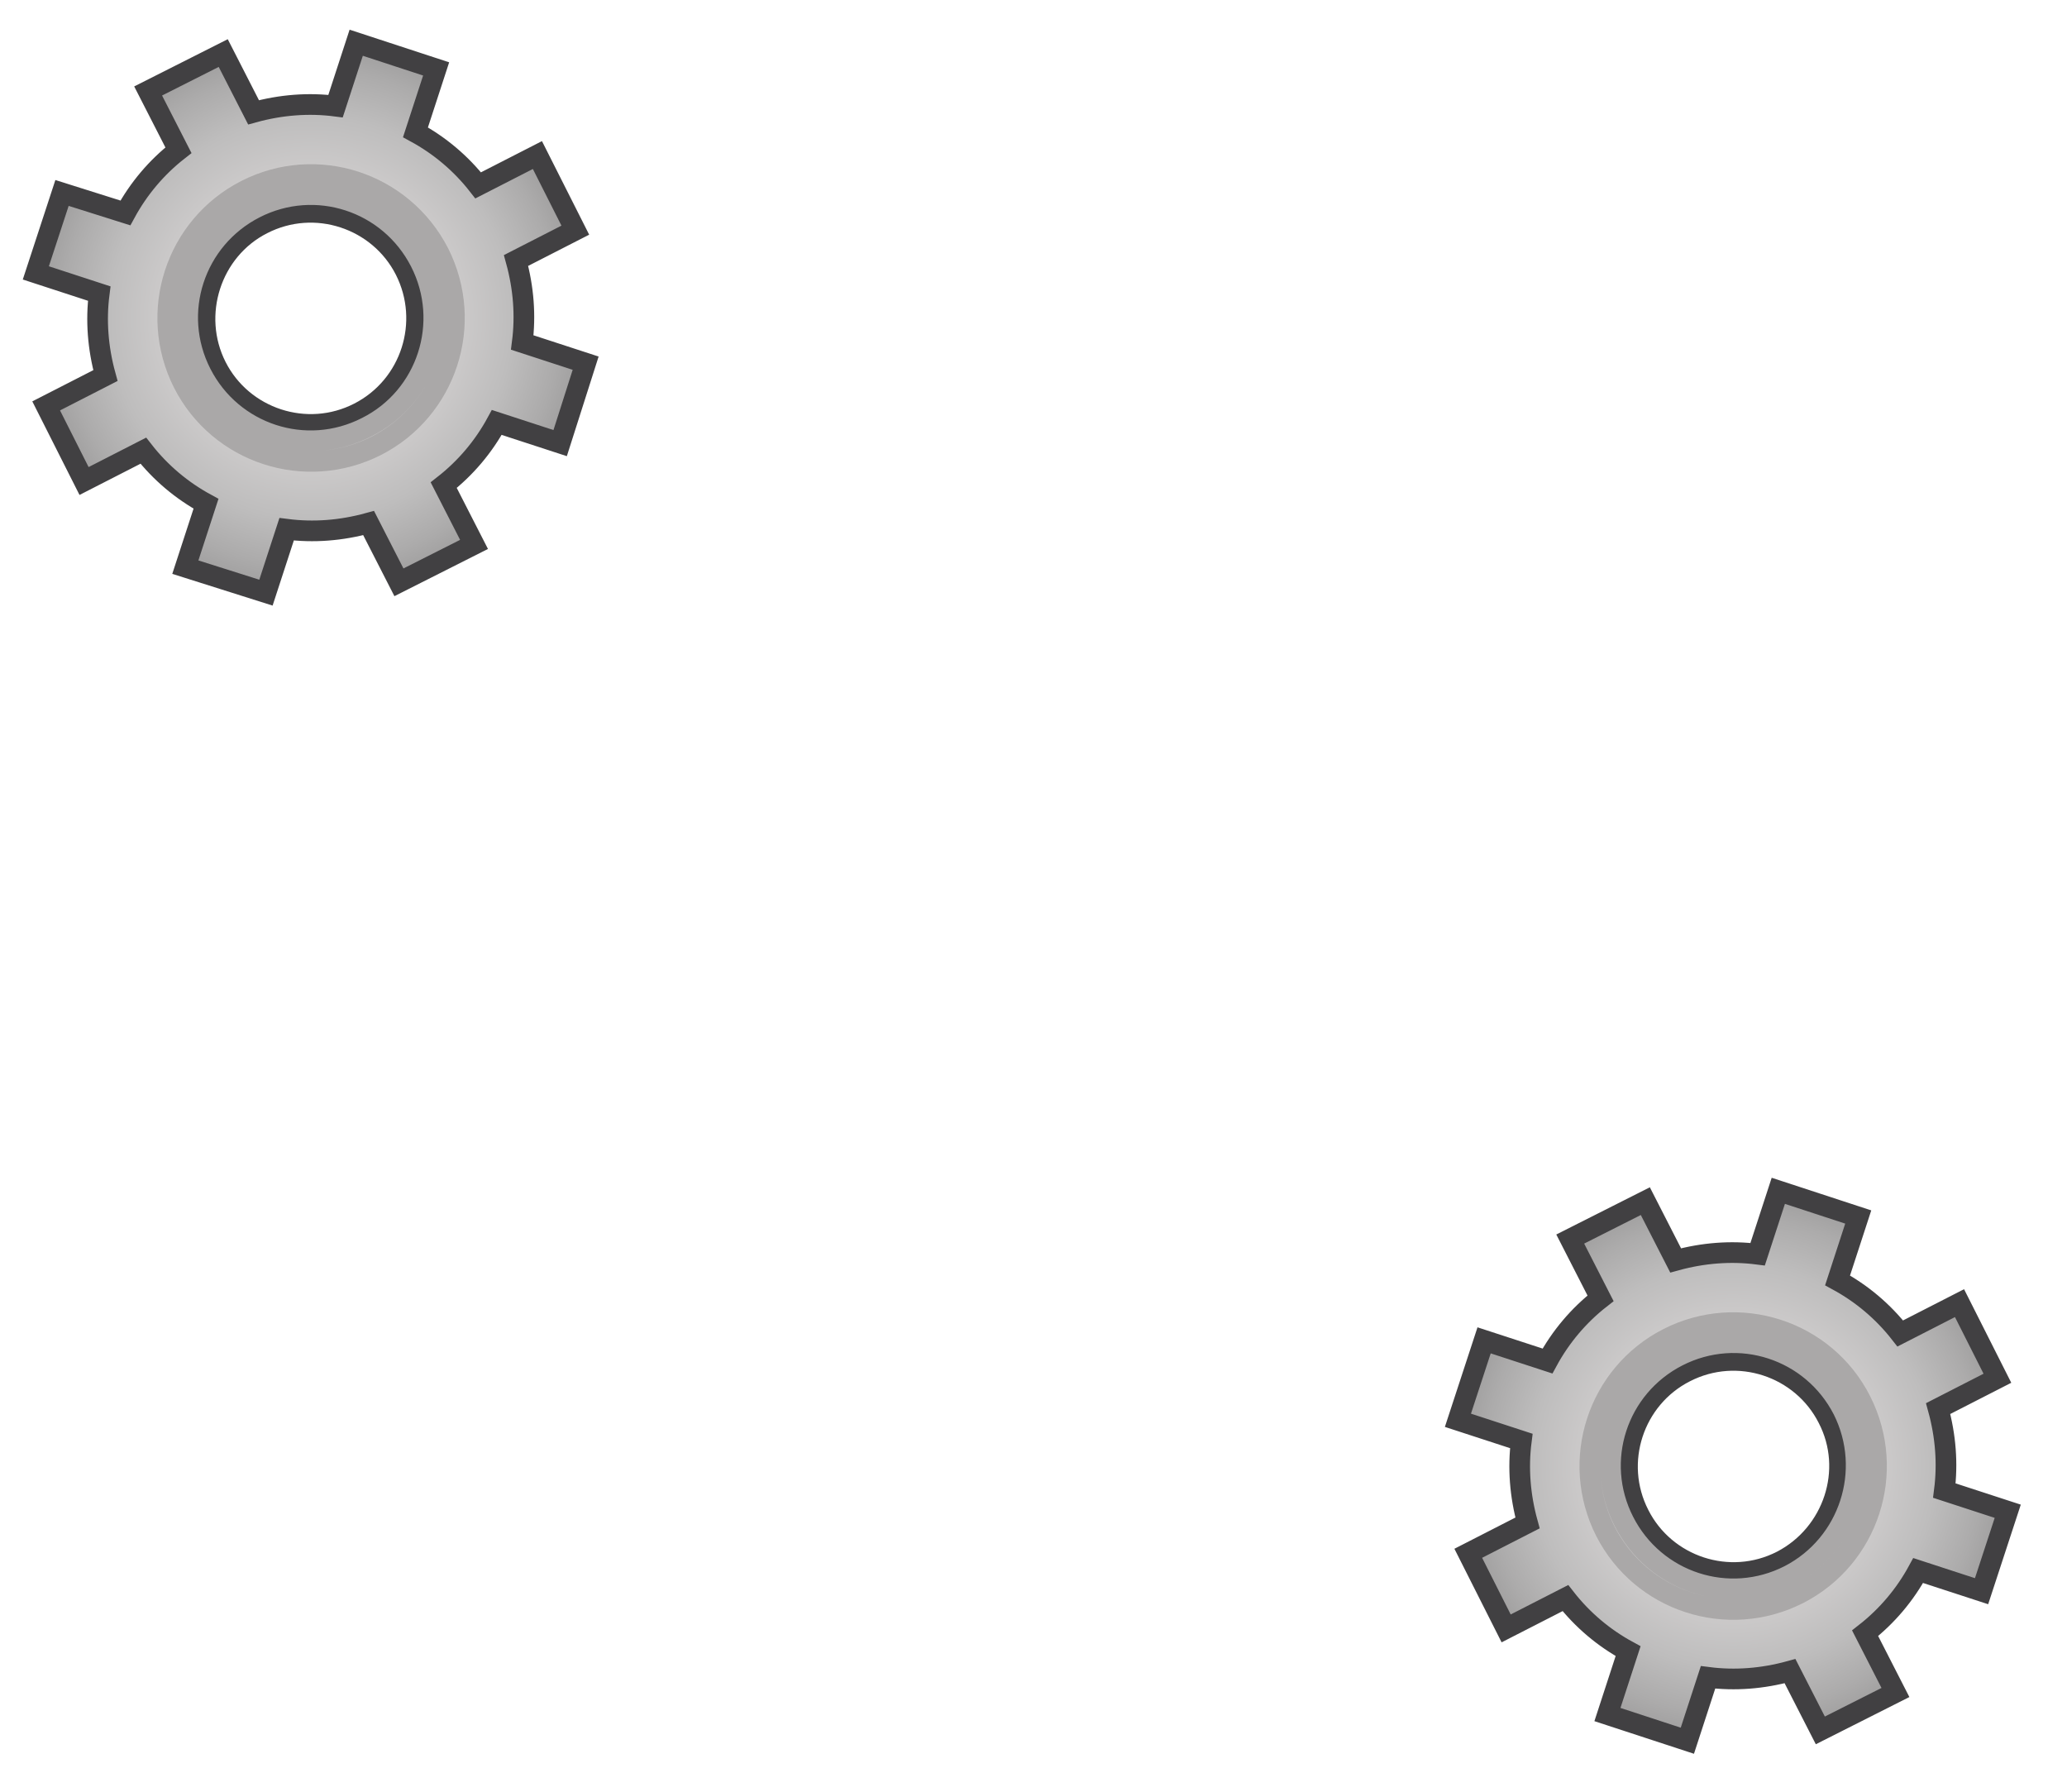 <?xml version="1.0" encoding="utf-8"?>
<!-- Generator: Adobe Illustrator 19.0.0, SVG Export Plug-In . SVG Version: 6.00 Build 0)  -->
<svg version="1.0" xmlns="http://www.w3.org/2000/svg" xmlns:xlink="http://www.w3.org/1999/xlink" x="0px" y="0px" width="300px" height="260px"
	 viewBox="0 0 300 260" style="enable-background:new 0 0 300 260;" xml:space="preserve">
<style type="text/css">
	.st0{display:none;}
	.st1{display:inline;}
	.st2{fill:#A9A8A8;}
	.st3{fill:#C6C6C5;}
	.st4{fill:url(#XMLID_122_);stroke:#414042;stroke-width:3;stroke-miterlimit:10;}
	.st5{fill:none;stroke:#AAA8A8;stroke-width:3;stroke-miterlimit:10;}
	.st6{fill:url(#XMLID_123_);stroke:#414042;stroke-width:3;stroke-miterlimit:10;}
	.st7{fill:url(#XMLID_124_);stroke:#414042;stroke-width:3;stroke-miterlimit:10;}
	.st8{fill:url(#XMLID_125_);stroke:#414042;stroke-width:3;stroke-miterlimit:10;}
	.st9{fill:url(#XMLID_126_);stroke:#414042;stroke-width:3;stroke-miterlimit:10;}
	.st10{fill:url(#XMLID_127_);stroke:#414042;stroke-width:3;stroke-miterlimit:10;}
	.st11{fill:url(#XMLID_128_);stroke:#414042;stroke-width:3;stroke-miterlimit:10;}
	.st12{fill:url(#XMLID_129_);stroke:#414042;stroke-width:3;stroke-miterlimit:10;}
	.st13{fill:url(#XMLID_130_);stroke:#414042;stroke-width:3;stroke-miterlimit:10;}
	.st14{fill:url(#XMLID_131_);stroke:#414042;stroke-width:3;stroke-miterlimit:10;}
</style>
<g id="Calque_36" class="st0">
	<g id="Calque_2_-_copie_3" class="st1">
		<path id="XMLID_31_" class="st2" d="M279.3,209.8c-0.6-5.5-2.7-10.5-6-14.6l3.8-3.8l-4.2-4.2l-3.8,3.8c-4.1-3.3-9.1-5.5-14.6-6
			v-5.4h-5.9v5.4c-5.5,0.6-10.5,2.7-14.6,6l-3.8-3.8l-4.2,4.2l3.8,3.8c-3.3,4.1-5.5,9.1-6,14.6h-5.4v5.9h5.4
			c0.6,5.5,2.7,10.5,6,14.6l-3.8,3.8l4.2,4.2l3.8-3.8c4.1,3.3,9.1,5.5,14.6,6v5.4h5.9v-5.4c5.5-0.6,10.5-2.7,14.6-6l3.8,3.8l4.2-4.2
			l-3.8-3.8c3.3-4.1,5.5-9.1,6-14.6h5.4v-5.9H279.3z M251.6,236.2c-13,0-23.5-10.5-23.5-23.5c0-13,10.5-23.5,23.5-23.5
			c13,0,23.5,10.5,23.5,23.5C275.1,225.7,264.5,236.2,251.6,236.2z"/>
		<path id="XMLID_11_" class="st3" d="M251.6,189.2c-13,0-23.5,10.5-23.5,23.5c0,13,10.5,23.5,23.5,23.5c13,0,23.5-10.5,23.5-23.5
			C275.1,199.7,264.5,189.2,251.6,189.2z M251.6,228.8c-8.9,0-16.1-7.2-16.1-16.1c0-8.9,7.2-16.1,16.1-16.1
			c8.9,0,16.1,7.2,16.1,16.1C267.6,221.6,260.4,228.8,251.6,228.8z"/>
		<radialGradient id="XMLID_122_" cx="251.554" cy="212.718" r="39.949" gradientUnits="userSpaceOnUse">
			<stop  offset="0" style="stop-color:#D6D5D5"/>
			<stop  offset="0.321" style="stop-color:#D4D3D2"/>
			<stop  offset="0.542" style="stop-color:#CCCACA"/>
			<stop  offset="0.732" style="stop-color:#BEBDBD"/>
			<stop  offset="0.903" style="stop-color:#ACABAB"/>
			<stop  offset="1" style="stop-color:#9F9E9E"/>
		</radialGradient>
		<path id="XMLID_78_" class="st4" d="M291.5,218.8v-12.2h-9.6c-0.8-4-2.4-7.7-4.6-11l6.8-6.8l-8.6-8.6l-6.8,6.8
			c-3.3-2.2-7-3.8-11-4.6v-9.6h-12.2v9.6c-4,0.8-7.7,2.4-11,4.6l-6.8-6.8l-8.6,8.6l6.8,6.8c-2.2,3.3-3.8,7-4.6,11h-9.6v12.2h9.6
			c0.8,4,2.4,7.7,4.6,11l-6.8,6.8l8.6,8.6l6.8-6.8c3.3,2.2,7,3.8,11,4.6v9.6h12.2V243c4-0.8,7.7-2.4,11-4.6l6.8,6.8l8.6-8.6
			l-6.8-6.8c2.2-3.3,3.8-7,4.6-11H291.5z M251.6,228.1c-8.5,0-15.4-6.9-15.4-15.4s6.9-15.4,15.4-15.4c8.5,0,15.4,6.9,15.4,15.4
			S260.1,228.1,251.6,228.1z"/>
		<path id="XMLID_5_" class="st5" d="M251.6,191.9c-11.5,0-20.8,9.3-20.8,20.8c0,11.5,9.3,20.8,20.8,20.8c11.5,0,20.8-9.3,20.8-20.8
			C272.4,201.2,263,191.9,251.6,191.9z M251.6,230.6c-9.9,0-17.9-8-17.9-17.9c0-9.9,8-17.9,17.9-17.9c9.9,0,17.9,8,17.9,17.9
			C269.4,222.6,261.4,230.6,251.6,230.6z"/>
	</g>
	<g id="Calque_2_-_copie_6" class="st1">
		<path id="XMLID_82_" class="st2" d="M72.8,43.2c-0.6-5.5-2.7-10.5-6-14.6l3.8-3.8l-4.2-4.2l-3.8,3.8c-4.1-3.3-9.1-5.5-14.6-6V13
			h-5.9v5.4c-5.5,0.6-10.5,2.7-14.6,6l-3.8-3.8l-4.2,4.2l3.8,3.8c-3.3,4.1-5.5,9.1-6,14.6H12v5.9h5.4c0.6,5.5,2.7,10.5,6,14.6
			l-3.8,3.8l4.2,4.2l3.8-3.8c4.1,3.3,9.1,5.5,14.6,6v5.4h5.9v-5.4c5.5-0.6,10.5-2.7,14.6-6l3.8,3.8l4.2-4.2l-3.8-3.8
			c3.3-4.1,5.5-9.1,6-14.6h5.4v-5.9H72.8z M45.1,69.6c-13,0-23.5-10.5-23.5-23.5c0-13,10.5-23.5,23.5-23.5s23.5,10.5,23.5,23.5
			C68.6,59.1,58.1,69.6,45.1,69.6z"/>
		<path id="XMLID_79_" class="st3" d="M45.1,22.6c-13,0-23.5,10.5-23.5,23.5c0,13,10.5,23.5,23.5,23.5c13,0,23.5-10.5,23.5-23.5
			C68.6,33.1,58.1,22.6,45.1,22.6z M45.1,62.2c-8.9,0-16.1-7.2-16.1-16.1c0-8.9,7.2-16.1,16.1-16.1c8.9,0,16.1,7.2,16.1,16.1
			C61.2,55,54,62.2,45.1,62.2z"/>
		<radialGradient id="XMLID_123_" cx="45.127" cy="46.126" r="39.949" gradientUnits="userSpaceOnUse">
			<stop  offset="0" style="stop-color:#D6D5D5"/>
			<stop  offset="0.321" style="stop-color:#D4D3D2"/>
			<stop  offset="0.542" style="stop-color:#CCCACA"/>
			<stop  offset="0.732" style="stop-color:#BEBDBD"/>
			<stop  offset="0.903" style="stop-color:#ACABAB"/>
			<stop  offset="1" style="stop-color:#9F9E9E"/>
		</radialGradient>
		<path id="XMLID_73_" class="st6" d="M85.1,52.2V40h-9.6c-0.8-4-2.4-7.7-4.6-11l6.8-6.8l-8.6-8.6l-6.8,6.8c-3.3-2.2-7-3.8-11-4.6
			V6.2H39v9.6c-4,0.8-7.7,2.4-11,4.6l-6.8-6.8l-8.6,8.6l6.8,6.8c-2.2,3.3-3.8,7-4.6,11H5.2v12.2h9.6c0.8,4,2.4,7.7,4.6,11l-6.8,6.8
			l8.6,8.6l6.8-6.8c3.3,2.2,7,3.8,11,4.6v9.6h12.2v-9.6c4-0.8,7.7-2.4,11-4.6l6.8,6.8l8.6-8.6l-6.8-6.8c2.2-3.3,3.8-7,4.6-11H85.1z
			 M45.1,61.5c-8.5,0-15.4-6.9-15.4-15.4s6.9-15.4,15.4-15.4c8.5,0,15.4,6.9,15.4,15.4S53.6,61.5,45.1,61.5z"/>
		<path id="XMLID_34_" class="st5" d="M45.1,25.3c-11.5,0-20.8,9.3-20.8,20.8c0,11.5,9.3,20.8,20.8,20.8c11.5,0,20.8-9.3,20.8-20.8
			C65.9,34.6,56.6,25.3,45.1,25.3z M45.1,64c-9.9,0-17.9-8-17.9-17.9c0-9.9,8-17.9,17.9-17.9c9.9,0,17.9,8,17.9,17.9
			C63,56,55,64,45.1,64z"/>
	</g>
</g>
<g id="Calque_36_-_copie" class="st0">
	<g id="Calque_2_-_copie_4" class="st1">
		<path id="XMLID_28_" class="st2" d="M278.5,205.5c-1.4-5.3-4.4-9.9-8.2-13.4l3.2-4.4l-4.8-3.5l-3.2,4.4c-4.5-2.6-9.8-4-15.3-3.7
			l-0.8-5.3l-5.8,0.9l0.8,5.3c-5.3,1.4-9.9,4.4-13.4,8.2l-4.4-3.2l-3.5,4.8l4.4,3.2c-2.6,4.5-4,9.8-3.7,15.3l-5.3,0.8l0.9,5.8
			l5.3-0.8c1.4,5.3,4.4,9.9,8.2,13.4l-3.2,4.4l4.8,3.5l3.2-4.4c4.5,2.6,9.8,4,15.3,3.7l0.8,5.3l5.8-0.9l-0.8-5.3
			c5.3-1.4,9.9-4.4,13.4-8.2l4.4,3.2l3.5-4.8l-4.4-3.2c2.6-4.5,4-9.8,3.7-15.3l5.3-0.8l-0.9-5.8L278.5,205.5z M255.2,235.9
			c-12.8,2-24.9-6.7-26.9-19.5c-2-12.8,6.7-24.9,19.5-26.9s24.9,6.7,26.9,19.5C276.8,221.9,268.1,233.9,255.2,235.9z"/>
		<path id="XMLID_25_" class="st3" d="M247.9,189.5c-12.8,2-21.6,14.1-19.5,26.9c2,12.8,14.1,21.6,26.9,19.5
			c12.8-2,21.6-14.1,19.5-26.9C272.7,196.2,260.7,187.5,247.9,189.5z M254.1,228.6c-8.8,1.4-17-4.6-18.4-13.4
			c-1.4-8.8,4.6-17,13.4-18.4c8.8-1.4,17,4.6,18.4,13.4C268.8,219,262.8,227.2,254.1,228.6z"/>
		
			<radialGradient id="XMLID_124_" cx="251.554" cy="212.718" r="39.949" gradientTransform="matrix(0.988 -0.156 0.156 0.988 -30.179 41.971)" gradientUnits="userSpaceOnUse">
			<stop  offset="0" style="stop-color:#D6D5D5"/>
			<stop  offset="0.321" style="stop-color:#D4D3D2"/>
			<stop  offset="0.542" style="stop-color:#CCCACA"/>
			<stop  offset="0.732" style="stop-color:#BEBDBD"/>
			<stop  offset="0.903" style="stop-color:#ACABAB"/>
			<stop  offset="1" style="stop-color:#9F9E9E"/>
		</radialGradient>
		<path id="XMLID_22_" class="st7" d="M292,212.5l-1.9-12.1l-9.5,1.5c-1.4-3.8-3.6-7.2-6.2-10.1l5.7-7.8l-9.9-7.2l-5.7,7.8
			c-3.6-1.6-7.5-2.6-11.6-2.8l-1.5-9.5l-12.1,1.9l1.5,9.5c-3.8,1.4-7.2,3.6-10.1,6.2l-7.8-5.7l-7.2,9.9l7.8,5.7
			c-1.6,3.6-2.6,7.5-2.8,11.6l-9.5,1.5l1.9,12.1l9.5-1.5c1.4,3.8,3.6,7.2,6.2,10.1l-5.7,7.8l9.9,7.2l5.7-7.8
			c3.6,1.6,7.5,2.6,11.6,2.8l1.5,9.5l12.1-1.9l-1.5-9.5c3.8-1.4,7.2-3.6,10.1-6.2l7.8,5.7l7.2-9.9l-7.8-5.7
			c1.6-3.6,2.6-7.5,2.8-11.6L292,212.5z M254,227.9c-8.4,1.3-16.3-4.4-17.6-12.8c-1.3-8.4,4.4-16.3,12.8-17.6
			c8.4-1.3,16.3,4.4,17.6,12.8S262.4,226.6,254,227.9z"/>
		<path id="XMLID_19_" class="st5" d="M248.3,192.2C237,194,229.2,204.6,231,216c1.8,11.3,12.5,19.1,23.8,17.3
			c11.3-1.8,19.1-12.5,17.3-23.8C270.3,198.1,259.6,190.4,248.3,192.2z M254.3,230.4c-9.7,1.5-18.9-5.1-20.4-14.8
			c-1.5-9.7,5.1-18.9,14.8-20.4c9.7-1.5,18.9,5.1,20.4,14.8C270.7,219.7,264.1,228.8,254.3,230.4z"/>
	</g>
	<g id="Calque_2_-_copie_7" class="st1">
		<path id="XMLID_16_" class="st2" d="M72,38.9c-1.4-5.3-4.4-9.9-8.2-13.4l3.2-4.4l-4.8-3.5L59,22c-4.5-2.6-9.8-4-15.3-3.7l-0.8-5.3
			L37,13.9l0.8,5.3c-5.3,1.4-9.9,4.4-13.4,8.2l-4.4-3.2L16.6,29l4.4,3.2c-2.6,4.5-4,9.8-3.7,15.3l-5.3,0.8l0.9,5.8l5.3-0.8
			c1.4,5.3,4.4,9.9,8.2,13.4l-3.2,4.4l4.8,3.5l3.2-4.4c4.5,2.6,9.8,4,15.3,3.7l0.8,5.3l5.8-0.9L52.4,73c5.3-1.4,9.9-4.4,13.4-8.2
			l4.4,3.2l3.5-4.8L69.3,60c2.6-4.5,4-9.8,3.7-15.3l5.3-0.8L77.4,38L72,38.9z M48.8,69.4c-12.8,2-24.9-6.7-26.9-19.5
			c-2-12.8,6.7-24.9,19.5-26.9s24.9,6.7,26.9,19.5C70.4,55.3,61.6,67.3,48.8,69.4z"/>
		<path id="XMLID_10_" class="st3" d="M41.4,22.9c-12.8,2-21.6,14.1-19.5,26.9c2,12.8,14.1,21.6,26.9,19.5
			c12.8-2,21.6-14.1,19.5-26.9C66.3,29.6,54.3,20.9,41.4,22.9z M47.6,62c-8.8,1.4-17-4.6-18.4-13.4c-1.4-8.8,4.6-17,13.4-18.4
			c8.8-1.4,17,4.6,18.4,13.4C62.4,52.4,56.4,60.6,47.6,62z"/>
		
			<radialGradient id="XMLID_125_" cx="45.127" cy="46.126" r="39.949" gradientTransform="matrix(0.988 -0.156 0.156 0.988 -6.66 7.627)" gradientUnits="userSpaceOnUse">
			<stop  offset="0" style="stop-color:#D6D5D5"/>
			<stop  offset="0.321" style="stop-color:#D4D3D2"/>
			<stop  offset="0.542" style="stop-color:#CCCACA"/>
			<stop  offset="0.732" style="stop-color:#BEBDBD"/>
			<stop  offset="0.903" style="stop-color:#ACABAB"/>
			<stop  offset="1" style="stop-color:#9F9E9E"/>
		</radialGradient>
		<path id="XMLID_4_" class="st8" d="M85.5,45.9l-1.9-12.1l-9.5,1.5c-1.4-3.8-3.6-7.2-6.2-10.1l5.7-7.8l-9.9-7.2L58,18
			c-3.6-1.6-7.5-2.6-11.6-2.8l-1.5-9.5L32.8,7.6l1.5,9.5c-3.8,1.4-7.2,3.6-10.1,6.2l-7.8-5.7l-7.2,9.9l7.8,5.7
			c-1.6,3.6-2.6,7.5-2.8,11.6l-9.5,1.5l1.9,12.1l9.5-1.5c1.4,3.8,3.6,7.2,6.2,10.1l-5.7,7.8l9.9,7.2l5.7-7.8
			c3.6,1.6,7.5,2.6,11.6,2.8l1.5,9.5l12.1-1.9l-1.5-9.5c3.8-1.4,7.2-3.6,10.1-6.2l7.8,5.7l7.2-9.9L73.2,59c1.6-3.6,2.6-7.5,2.8-11.6
			L85.5,45.9z M47.5,61.3c-8.4,1.3-16.3-4.4-17.6-12.8c-1.3-8.4,4.4-16.3,12.8-17.6c8.4-1.3,16.3,4.4,17.6,12.8
			C61.7,52.1,55.9,60,47.5,61.3z"/>
		<path id="XMLID_1_" class="st5" d="M41.9,25.6C30.5,27.4,22.8,38,24.6,49.4C26.4,60.7,37,68.5,48.4,66.7
			c11.3-1.8,19.1-12.5,17.3-23.8C63.9,31.5,53.2,23.8,41.9,25.6z M47.9,63.8c-9.7,1.5-18.9-5.1-20.4-14.8C26,39.2,32.6,30,42.3,28.5
			c9.7-1.5,18.9,5.1,20.4,14.8C64.3,53.1,57.7,62.2,47.9,63.8z"/>
	</g>
</g>
<g id="Calque_36_-_copie_2" class="st0">
	<g id="Calque_2_-_copie_5" class="st1">
		<path id="XMLID_58_" class="st2" d="M277,201.4c-2.2-5-5.9-9.1-10.2-12l2.5-4.8l-5.2-2.7l-2.5,4.8c-4.9-1.9-10.3-2.4-15.7-1.2
			l-1.7-5.1l-5.6,1.8l1.7,5.1c-5,2.2-9.1,5.9-12,10.2l-4.8-2.5l-2.7,5.2l4.8,2.5c-1.9,4.9-2.4,10.3-1.2,15.7l-5.1,1.7l1.8,5.6
			l5.1-1.7c2.2,5,5.9,9.1,10.2,12l-2.5,4.8l5.2,2.7l2.5-4.8c4.9,1.9,10.3,2.4,15.7,1.2l1.7,5.1l5.6-1.8l-1.7-5.1
			c5-2.2,9.1-5.9,12-10.2l4.8,2.5l2.7-5.2l-4.8-2.5c1.9-4.9,2.4-10.3,1.2-15.7l5.1-1.7l-1.8-5.6L277,201.4z M258.8,235.1
			c-12.4,4-25.6-2.7-29.6-15.1c-4-12.4,2.7-25.6,15.1-29.6c12.4-4,25.6,2.7,29.6,15.1C277.9,217.8,271.2,231.1,258.8,235.1z"/>
		<path id="XMLID_55_" class="st3" d="M244.3,190.4c-12.4,4-19.1,17.3-15.1,29.6c4,12.4,17.3,19.1,29.6,15.1
			c12.4-4,19.1-17.3,15.1-29.6C269.9,193.1,256.6,186.3,244.3,190.4z M256.5,228c-8.4,2.7-17.5-1.9-20.2-10.3
			c-2.7-8.4,1.9-17.5,10.3-20.2c8.4-2.7,17.5,1.9,20.2,10.3C269.6,216.2,265,225.3,256.5,228z"/>
		
			<radialGradient id="XMLID_126_" cx="251.554" cy="212.718" r="39.949" gradientTransform="matrix(0.951 -0.309 0.309 0.951 -53.422 88.146)" gradientUnits="userSpaceOnUse">
			<stop  offset="0" style="stop-color:#D6D5D5"/>
			<stop  offset="0.321" style="stop-color:#D4D3D2"/>
			<stop  offset="0.542" style="stop-color:#CCCACA"/>
			<stop  offset="0.732" style="stop-color:#BEBDBD"/>
			<stop  offset="0.903" style="stop-color:#ACABAB"/>
			<stop  offset="1" style="stop-color:#9F9E9E"/>
		</radialGradient>
		<path id="XMLID_52_" class="st9" d="M291.4,206.2l-3.8-11.6l-9.2,3c-2-3.6-4.6-6.6-7.7-9l4.4-8.6l-10.9-5.5l-4.4,8.6
			c-3.8-1.1-7.8-1.4-11.9-0.9l-3-9.2l-11.6,3.8l3,9.2c-3.6,2-6.6,4.6-9,7.7l-8.6-4.4l-5.5,10.9l8.6,4.4c-1.1,3.8-1.4,7.8-0.9,11.9
			l-9.2,3l3.8,11.6l9.2-3c2,3.6,4.6,6.6,7.7,9l-4.4,8.6l10.9,5.5l4.4-8.6c3.8,1.1,7.8,1.4,11.9,0.9l3,9.2l11.6-3.8l-3-9.2
			c3.6-2,6.6-4.6,9-7.7l8.6,4.4l5.5-10.9l-8.6-4.4c1.1-3.8,1.4-7.8,0.9-11.9L291.4,206.2z M256.3,227.4c-8.1,2.6-16.8-1.8-19.4-9.9
			c-2.6-8.1,1.8-16.8,9.9-19.4c8.1-2.6,16.8,1.8,19.4,9.9C268.8,216.1,264.4,224.7,256.3,227.4z"/>
		<path id="XMLID_49_" class="st5" d="M245.1,192.9c-10.9,3.6-16.9,15.3-13.4,26.2c3.6,10.9,15.3,16.9,26.2,13.4
			c10.9-3.6,16.9-15.3,13.4-26.2C267.8,195.4,256.1,189.4,245.1,192.9z M257.1,229.7c-9.4,3-19.4-2.1-22.5-11.5
			c-3-9.4,2.1-19.4,11.5-22.5c9.4-3,19.4,2.1,22.5,11.5C271.6,216.6,266.4,226.6,257.1,229.7z"/>
	</g>
	<g id="Calque_2_-_copie_8" class="st1">
		<path id="XMLID_46_" class="st2" d="M70.6,34.8c-2.2-5-5.9-9.1-10.2-12l2.5-4.8l-5.2-2.7l-2.5,4.8c-4.9-1.9-10.3-2.4-15.7-1.2
			l-1.7-5.1l-5.6,1.8l1.7,5.1c-5,2.2-9.1,5.9-12,10.2l-4.8-2.5l-2.7,5.2l4.8,2.5c-1.9,4.9-2.4,10.3-1.2,15.7l-5.1,1.7l1.8,5.6
			l5.1-1.7c2.2,5,5.9,9.1,10.2,12l-2.5,4.8l5.2,2.7l2.5-4.8c4.9,1.9,10.3,2.4,15.7,1.2l1.7,5.1l5.6-1.8l-1.7-5.1
			c5-2.2,9.1-5.9,12-10.2l4.8,2.5l2.7-5.2l-4.8-2.5c1.9-4.9,2.4-10.3,1.2-15.7l5.1-1.7l-1.8-5.6L70.6,34.8z M52.4,68.5
			c-12.4,4-25.6-2.7-29.6-15.1c-4-12.4,2.7-25.6,15.1-29.6s25.6,2.7,29.6,15.1C71.5,51.2,64.7,64.5,52.4,68.5z"/>
		<path id="XMLID_43_" class="st3" d="M37.9,23.8c-12.4,4-19.1,17.3-15.1,29.6c4,12.4,17.3,19.1,29.6,15.1
			c12.4-4,19.1-17.3,15.1-29.6C63.5,26.5,50.2,19.7,37.9,23.8z M50.1,61.4c-8.4,2.7-17.5-1.9-20.2-10.3c-2.7-8.4,1.9-17.5,10.3-20.2
			c8.4-2.7,17.5,1.9,20.2,10.3C63.1,49.6,58.5,58.7,50.1,61.4z"/>
		
			<radialGradient id="XMLID_127_" cx="45.127" cy="46.126" r="39.949" gradientTransform="matrix(0.951 -0.309 0.309 0.951 -12.045 16.203)" gradientUnits="userSpaceOnUse">
			<stop  offset="0" style="stop-color:#D6D5D5"/>
			<stop  offset="0.321" style="stop-color:#D4D3D2"/>
			<stop  offset="0.542" style="stop-color:#CCCACA"/>
			<stop  offset="0.732" style="stop-color:#BEBDBD"/>
			<stop  offset="0.903" style="stop-color:#ACABAB"/>
			<stop  offset="1" style="stop-color:#9F9E9E"/>
		</radialGradient>
		<path id="XMLID_40_" class="st10" d="M85,39.6L81.2,28l-9.2,3c-2-3.6-4.6-6.6-7.7-9l4.4-8.6L57.8,7.8l-4.4,8.6
			c-3.8-1.1-7.8-1.4-11.9-0.9l-3-9.2L27,10l3,9.2c-3.6,2-6.6,4.6-9,7.7l-8.6-4.4L6.8,33.4l8.6,4.4c-1.1,3.8-1.4,7.8-0.9,11.9l-9.2,3
			L9,64.3l9.2-3c2,3.6,4.6,6.6,7.7,9l-4.4,8.6l10.9,5.5l4.4-8.6c3.8,1.1,7.8,1.4,11.9,0.9l3,9.2l11.6-3.8l-3-9.2
			c3.6-2,6.6-4.6,9-7.7l8.6,4.4l5.5-10.9l-8.6-4.4c1.1-3.8,1.4-7.8,0.9-11.9L85,39.6z M49.9,60.8c-8.1,2.6-16.8-1.8-19.4-9.9
			s1.8-16.8,9.9-19.4c8.1-2.6,16.8,1.8,19.4,9.9C62.4,49.5,58,58.2,49.9,60.8z"/>
		<path id="XMLID_37_" class="st5" d="M38.7,26.3c-10.9,3.6-16.9,15.3-13.4,26.2c3.6,10.9,15.3,16.9,26.2,13.4
			c10.9-3.6,16.9-15.3,13.4-26.2C61.4,28.8,49.6,22.8,38.7,26.3z M50.6,63.1c-9.4,3-19.4-2.1-22.5-11.5c-3-9.4,2.1-19.4,11.5-22.5
			c9.4-3,19.4,2.1,22.5,11.5C65.2,50,60,60.1,50.6,63.1z"/>
	</g>
</g>
<g id="Calque_36_-_copie_3">
	<g id="Calque_2_-_copie_9_1_">
		<path id="XMLID_94_" class="st2" d="M274.9,197.5c-3-4.6-7.2-8.1-12-10.2l1.7-5.2l-5.6-1.8l-1.7,5.2c-5.1-1.1-10.6-0.7-15.7,1.2
			l-2.5-4.8l-5.2,2.7l2.5,4.8c-4.6,3-8.1,7.2-10.2,12l-5.2-1.7l-1.8,5.6l5.2,1.7c-1.1,5.1-0.7,10.6,1.2,15.7l-4.8,2.5l2.7,5.2
			l4.8-2.5c3,4.6,7.2,8.1,12,10.2l-1.7,5.2l5.6,1.8l1.7-5.2c5.1,1.1,10.6,0.7,15.7-1.2l2.5,4.8l5.2-2.7l-2.5-4.8
			c4.6-3,8.1-7.2,10.2-12l5.2,1.7l1.8-5.6l-5.2-1.7c1.1-5.1,0.7-10.6-1.2-15.7l4.8-2.5l-2.7-5.2L274.9,197.5z M262.2,233.7
			c-11.6,5.9-25.7,1.3-31.6-10.3c-5.9-11.6-1.3-25.7,10.3-31.6c11.6-5.9,25.7-1.3,31.6,10.3C278.4,213.6,273.8,227.8,262.2,233.7z"
			/>
		<path id="XMLID_91_" class="st3" d="M240.9,191.8c-11.6,5.9-16.2,20.1-10.3,31.6c5.9,11.6,20.1,16.2,31.6,10.3
			c11.6-5.9,16.2-20.1,10.3-31.6C266.6,190.5,252.5,185.9,240.9,191.8z M258.8,227c-7.9,4-17.6,0.9-21.6-7c-4-7.9-0.9-17.6,7-21.6
			c7.9-4,17.6-0.9,21.6,7C269.9,213.3,266.8,223,258.8,227z"/>
		
			<radialGradient id="XMLID_128_" cx="251.554" cy="212.718" r="39.949" gradientTransform="matrix(0.891 -0.454 0.454 0.891 -69.154 137.388)" gradientUnits="userSpaceOnUse">
			<stop  offset="0" style="stop-color:#D6D5D5"/>
			<stop  offset="0.321" style="stop-color:#D4D3D2"/>
			<stop  offset="0.542" style="stop-color:#CCCACA"/>
			<stop  offset="0.732" style="stop-color:#BEBDBD"/>
			<stop  offset="0.903" style="stop-color:#ACABAB"/>
			<stop  offset="1" style="stop-color:#9F9E9E"/>
		</radialGradient>
		<path id="XMLID_88_" class="st11" d="M289.9,200l-5.5-10.9l-8.6,4.4c-2.5-3.2-5.6-5.8-9.1-7.7l3-9.2l-11.6-3.8l-3,9.2
			c-3.9-0.5-7.9-0.2-11.9,0.9l-4.4-8.6l-10.9,5.5l4.4,8.6c-3.2,2.5-5.8,5.6-7.7,9.1l-9.2-3l-3.8,11.6l9.2,3
			c-0.5,3.9-0.2,7.9,0.9,11.9l-8.6,4.4l5.5,10.9l8.6-4.4c2.5,3.2,5.6,5.8,9.1,7.7l-3,9.2l11.6,3.8l3-9.2c3.9,0.5,7.9,0.2,11.9-0.9
			l4.4,8.6l10.9-5.5l-4.4-8.6c3.2-2.5,5.8-5.6,7.7-9.1l9.2,3l3.8-11.6l-9.2-3c0.5-3.9,0.2-7.9-0.9-11.9L289.9,200z M258.6,226.5
			c-7.6,3.9-16.9,0.8-20.7-6.7c-3.9-7.6-0.8-16.9,6.7-20.7c7.6-3.9,16.9-0.8,20.7,6.7C269.2,213.3,266.1,222.6,258.6,226.5z"/>
		<path id="XMLID_85_" class="st5" d="M242.1,194.2c-10.2,5.2-14.3,17.7-9.1,28c5.2,10.2,17.7,14.3,28,9.1
			c10.2-5.2,14.3-17.7,9.1-28C264.9,193,252.3,189,242.1,194.2z M259.7,228.6c-8.8,4.5-19.5,1-24-7.8c-4.5-8.8-1-19.5,7.8-24
			c8.8-4.5,19.5-1,24,7.8C271.9,213.4,268.4,224.1,259.7,228.6z"/>
	</g>
	<g id="Calque_2_-_copie_9">
		<path id="XMLID_70_" class="st2" d="M68.5,30.9c-3-4.6-7.2-8.1-12-10.2l1.7-5.2l-5.6-1.8l-1.7,5.2c-5.1-1.1-10.6-0.7-15.7,1.2
			l-2.5-4.8l-5.2,2.7l2.5,4.8c-4.6,3-8.1,7.2-10.2,12l-5.2-1.7l-1.8,5.6l5.2,1.7c-1.1,5.1-0.7,10.6,1.2,15.7l-4.8,2.5l2.7,5.2
			l4.8-2.5c3,4.6,7.2,8.1,12,10.2l-1.7,5.2l5.6,1.8l1.7-5.2c5.1,1.1,10.6,0.7,15.7-1.2l2.5,4.8l5.2-2.7l-2.5-4.8
			c4.6-3,8.1-7.2,10.2-12l5.2,1.7l1.8-5.6l-5.2-1.7c1.1-5.1,0.7-10.6-1.2-15.7l4.8-2.5l-2.7-5.2L68.5,30.9z M55.8,67.1
			C44.2,73,30.1,68.4,24.2,56.8c-5.9-11.6-1.3-25.7,10.3-31.6s25.7-1.3,31.6,10.3C72,47,67.4,61.2,55.8,67.1z"/>
		<path id="XMLID_67_" class="st3" d="M34.5,25.2c-11.6,5.9-16.2,20.1-10.3,31.6C30.1,68.4,44.2,73,55.8,67.1
			C67.4,61.2,72,47,66.1,35.5C60.2,23.9,46,19.3,34.5,25.2z M52.4,60.4c-7.9,4-17.6,0.9-21.6-7c-4-7.9-0.9-17.6,7-21.6
			c7.9-4,17.6-0.9,21.6,7C63.5,46.7,60.3,56.4,52.4,60.4z"/>
		
			<radialGradient id="XMLID_129_" cx="45.127" cy="46.126" r="39.949" gradientTransform="matrix(0.891 -0.454 0.454 0.891 -16.022 25.515)" gradientUnits="userSpaceOnUse">
			<stop  offset="0" style="stop-color:#D6D5D5"/>
			<stop  offset="0.321" style="stop-color:#D4D3D2"/>
			<stop  offset="0.542" style="stop-color:#CCCACA"/>
			<stop  offset="0.732" style="stop-color:#BEBDBD"/>
			<stop  offset="0.903" style="stop-color:#ACABAB"/>
			<stop  offset="1" style="stop-color:#9F9E9E"/>
		</radialGradient>
		<path id="XMLID_64_" class="st12" d="M83.5,33.4l-5.5-10.9l-8.6,4.4c-2.5-3.2-5.6-5.8-9.1-7.7l3-9.2L51.7,6.2l-3,9.2
			c-3.9-0.5-7.9-0.2-11.9,0.9l-4.4-8.6l-10.9,5.5l4.4,8.6c-3.2,2.5-5.8,5.6-7.7,9.1L9,28L5.2,39.6l9.2,3c-0.5,3.9-0.2,7.9,0.9,11.9
			l-8.6,4.4l5.5,10.9l8.6-4.4c2.5,3.2,5.6,5.8,9.1,7.7l-3,9.2L38.6,86l3-9.2c3.9,0.5,7.9,0.2,11.9-0.9l4.4,8.6l10.9-5.5l-4.4-8.6
			c3.2-2.5,5.8-5.6,7.7-9.1l9.2,3L85,52.7l-9.2-3c0.5-3.9,0.2-7.9-0.9-11.9L83.5,33.4z M52.1,59.9c-7.6,3.9-16.9,0.8-20.7-6.7
			s-0.8-16.9,6.7-20.7c7.6-3.9,16.9-0.8,20.7,6.7S59.7,56,52.1,59.9z"/>
		<path id="XMLID_61_" class="st5" d="M35.7,27.6c-10.2,5.2-14.3,17.7-9.1,28c5.2,10.2,17.7,14.3,28,9.1c10.2-5.2,14.3-17.7,9.1-28
			C58.4,26.4,45.9,22.4,35.7,27.6z M53.2,62c-8.8,4.5-19.5,1-24-7.8c-4.5-8.8-1-19.5,7.8-24c8.8-4.5,19.5-1,24,7.8
			C65.5,46.8,62,57.6,53.2,62z"/>
	</g>
</g>
<g id="Calque_36_-_copie_4" class="st0">
	<g id="Calque_2_-_copie_10_1_" class="st1">
		<path id="XMLID_118_" class="st2" d="M272.2,194c-3.7-4.1-8.4-6.9-13.5-8.2l0.8-5.4l-5.8-0.9l-0.8,5.4c-5.2-0.3-10.6,0.9-15.3,3.7
			l-3.2-4.4l-4.8,3.5l3.2,4.4c-4.1,3.7-6.9,8.4-8.2,13.5l-5.4-0.8l-0.9,5.8l5.4,0.8c-0.3,5.2,0.9,10.6,3.7,15.3l-4.4,3.2l3.5,4.8
			l4.4-3.2c3.7,4.1,8.4,6.9,13.5,8.2l-0.8,5.4l5.8,0.9l0.8-5.4c5.2,0.3,10.6-0.9,15.3-3.7l3.2,4.4l4.8-3.5l-3.2-4.4
			c4.1-3.7,6.9-8.4,8.2-13.5l5.4,0.8l0.9-5.8l-5.4-0.8c0.3-5.2-0.9-10.6-3.7-15.3l4.4-3.2l-3.5-4.8L272.2,194z M265.4,231.7
			c-10.5,7.6-25.2,5.3-32.8-5.2c-7.6-10.5-5.3-25.2,5.2-32.8c10.5-7.6,25.2-5.3,32.8,5.2C278.2,209.4,275.9,224.1,265.4,231.7z"/>
		<path id="XMLID_115_" class="st3" d="M237.7,193.7c-10.5,7.6-12.8,22.3-5.2,32.8c7.6,10.5,22.3,12.8,32.8,5.2
			c10.5-7.6,12.8-22.3,5.2-32.8C262.9,188.4,248.2,186.1,237.7,193.7z M261,225.7c-7.2,5.2-17.2,3.6-22.4-3.6
			c-5.2-7.2-3.6-17.2,3.6-22.4c7.2-5.2,17.2-3.6,22.4,3.6C269.8,210.5,268.2,220.5,261,225.7z"/>
		
			<radialGradient id="XMLID_130_" cx="251.554" cy="212.718" r="39.949" gradientTransform="matrix(0.809 -0.588 0.588 0.809 -76.99 188.486)" gradientUnits="userSpaceOnUse">
			<stop  offset="0" style="stop-color:#D6D5D5"/>
			<stop  offset="0.321" style="stop-color:#D4D3D2"/>
			<stop  offset="0.542" style="stop-color:#CCCACA"/>
			<stop  offset="0.732" style="stop-color:#BEBDBD"/>
			<stop  offset="0.903" style="stop-color:#ACABAB"/>
			<stop  offset="1" style="stop-color:#9F9E9E"/>
		</radialGradient>
		<path id="XMLID_112_" class="st13" d="M287.5,194.2l-7.2-9.9l-7.8,5.7c-3-2.8-6.5-4.8-10.2-6.2l1.5-9.5l-12.1-1.9l-1.5,9.5
			c-3.9,0.2-7.9,1.1-11.6,2.8l-5.7-7.8l-9.9,7.2l5.7,7.8c-2.8,3-4.8,6.5-6.2,10.2l-9.5-1.5l-1.9,12.1l9.5,1.5
			c0.2,3.9,1.1,7.9,2.8,11.6l-7.8,5.7l7.2,9.9l7.8-5.7c3,2.8,6.5,4.8,10.2,6.2l-1.5,9.5l12.1,1.9l1.5-9.5c3.9-0.2,7.9-1.1,11.6-2.8
			l5.7,7.8l9.9-7.2l-5.7-7.8c2.8-3,4.8-6.5,6.2-10.2l9.5,1.5l1.9-12.1l-9.5-1.5c-0.2-3.9-1.1-7.9-2.8-11.6L287.5,194.2z
			 M260.6,225.2c-6.9,5-16.5,3.5-21.5-3.4c-5-6.9-3.5-16.5,3.4-21.5c6.9-5,16.5-3.5,21.5,3.4C269,210.5,267.5,220.2,260.6,225.2z"/>
		<path id="XMLID_109_" class="st5" d="M239.3,195.9c-9.3,6.8-11.4,19.8-4.6,29.1c6.8,9.3,19.8,11.4,29.1,4.6
			c9.3-6.8,11.4-19.8,4.6-29.1C261.6,191.2,248.6,189.1,239.3,195.9z M262,227.2c-8,5.8-19.1,4-24.9-3.9c-5.8-8-4-19.1,3.9-24.9
			c8-5.8,19.1-4,24.9,3.9C271.8,210.2,270,221.4,262,227.2z"/>
	</g>
	<g id="Calque_2_-_copie_10" class="st1">
		<path id="XMLID_106_" class="st2" d="M65.8,27.5c-3.7-4.1-8.4-6.9-13.5-8.2l0.8-5.4l-5.8-0.9l-0.8,5.4C41.3,18,36,19.2,31.2,22
			L28,17.6l-4.8,3.5l3.2,4.4c-4.1,3.7-6.9,8.4-8.2,13.5L12.9,38l-0.9,5.8l5.4,0.8C17,49.9,18.2,55.3,21,60l-4.4,3.2l3.5,4.8l4.4-3.2
			c3.7,4.1,8.4,6.9,13.5,8.2L37,78.4l5.8,0.9l0.8-5.4c5.2,0.3,10.6-0.9,15.3-3.7l3.2,4.4l4.8-3.5l-3.2-4.4c4.1-3.7,6.9-8.4,8.2-13.5
			l5.4,0.8l0.9-5.8L73,47.6c0.3-5.2-0.9-10.6-3.7-15.3l4.4-3.2l-3.5-4.8L65.8,27.5z M58.9,65.2c-10.5,7.6-25.2,5.3-32.8-5.2
			c-7.6-10.5-5.3-25.2,5.2-32.8s25.2-5.3,32.8,5.2C71.8,42.8,69.5,57.5,58.9,65.2z"/>
		<path id="XMLID_103_" class="st3" d="M31.3,27.1c-10.5,7.6-12.8,22.3-5.2,32.8c7.6,10.5,22.3,12.8,32.8,5.2
			c10.5-7.6,12.8-22.3,5.2-32.8C56.5,21.8,41.8,19.5,31.3,27.1z M54.6,59.1c-7.2,5.2-17.2,3.6-22.4-3.6c-5.2-7.2-3.6-17.2,3.6-22.4
			c7.2-5.2,17.2-3.6,22.4,3.6C63.3,43.9,61.7,53.9,54.6,59.1z"/>
		
			<radialGradient id="XMLID_131_" cx="45.127" cy="46.126" r="39.949" gradientTransform="matrix(0.809 -0.588 0.588 0.809 -18.494 35.334)" gradientUnits="userSpaceOnUse">
			<stop  offset="0" style="stop-color:#D6D5D5"/>
			<stop  offset="0.321" style="stop-color:#D4D3D2"/>
			<stop  offset="0.542" style="stop-color:#CCCACA"/>
			<stop  offset="0.732" style="stop-color:#BEBDBD"/>
			<stop  offset="0.903" style="stop-color:#ACABAB"/>
			<stop  offset="1" style="stop-color:#9F9E9E"/>
		</radialGradient>
		<path id="XMLID_100_" class="st14" d="M81,27.6l-7.2-9.9l-7.8,5.7c-3-2.8-6.5-4.8-10.2-6.2l1.5-9.5L45.3,5.7l-1.5,9.5
			c-3.9,0.2-7.9,1.1-11.6,2.8l-5.7-7.8l-9.9,7.2l5.7,7.8c-2.8,3-4.8,6.5-6.2,10.2l-9.5-1.5L4.7,45.9l9.5,1.5
			c0.2,3.9,1.1,7.9,2.8,11.6l-7.8,5.7l7.2,9.9l7.8-5.7c3,2.8,6.5,4.8,10.2,6.2l-1.5,9.5l12.1,1.9l1.5-9.5c3.9-0.2,7.9-1.1,11.6-2.8
			l5.7,7.8l9.9-7.2l-5.7-7.8c2.8-3,4.8-6.5,6.2-10.2l9.5,1.5l1.9-12.1L76,44.8c-0.2-3.9-1.1-7.9-2.8-11.6L81,27.6z M54.2,58.6
			c-6.9,5-16.5,3.5-21.5-3.4s-3.5-16.5,3.4-21.5c6.9-5,16.5-3.5,21.5,3.4S61.1,53.6,54.2,58.6z"/>
		<path id="XMLID_97_" class="st5" d="M32.9,29.3c-9.3,6.8-11.4,19.8-4.6,29.1c6.8,9.3,19.8,11.4,29.1,4.6
			c9.3-6.8,11.4-19.8,4.6-29.1C55.2,24.6,42.2,22.5,32.9,29.3z M55.6,60.6c-8,5.8-19.1,4-24.9-3.9c-5.8-8-4-19.1,3.9-24.9
			c8-5.8,19.1-4,24.9,3.9C65.4,43.6,63.6,54.8,55.6,60.6z"/>
	</g>
</g>
</svg>
